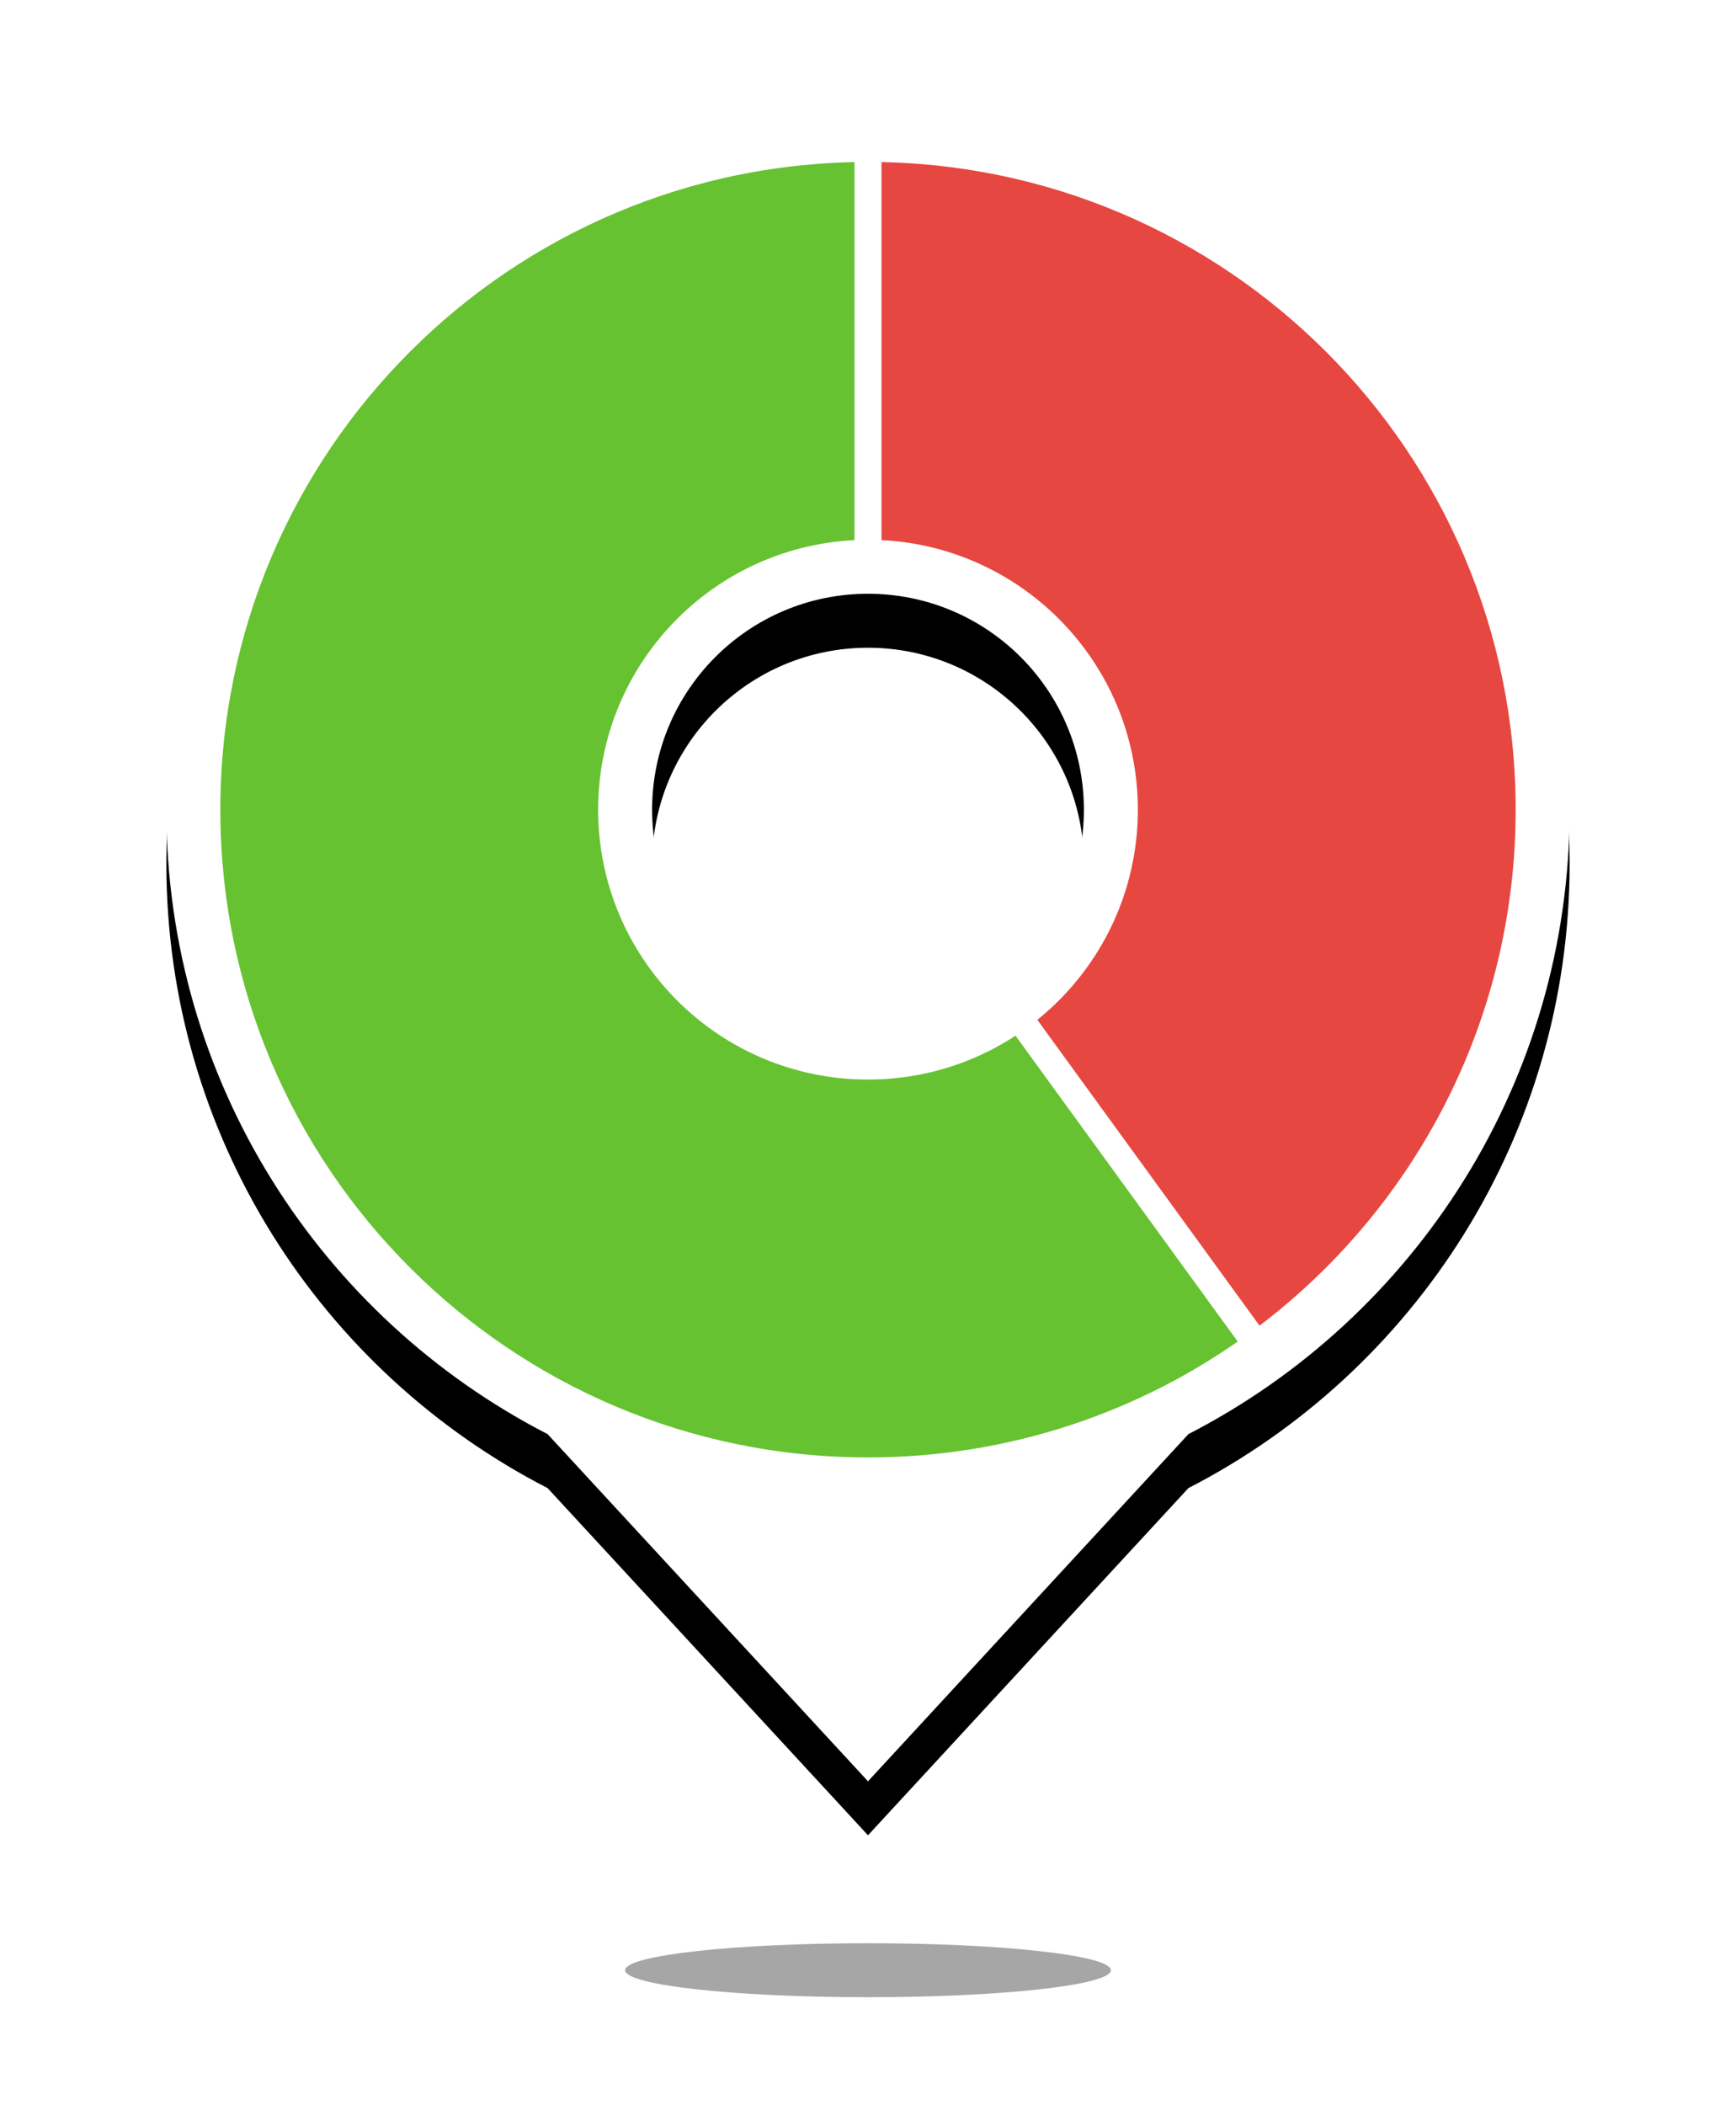 <?xml version="1.0" encoding="UTF-8"?>
<svg width="40px" height="48.5px" viewBox="0 0 64 78" version="1.1" xmlns="http://www.w3.org/2000/svg" xmlns:xlink="http://www.w3.org/1999/xlink">
    <!-- Generator: Sketch 52.4 (67378) - http://www.bohemiancoding.com/sketch -->
    <title>40@3x</title>
    <desc>Created with Sketch.</desc>
    <defs>
        <filter x="-33.3%" y="-300.0%" width="166.7%" height="700.0%" filterUnits="objectBoundingBox" id="filter-1">
            <feGaussianBlur stdDeviation="2" in="SourceGraphic"></feGaussianBlur>
        </filter>
        <path d="M14.126,49.136 C5.738,44.823 0,36.081 0,26 C0,11.641 11.641,0 26,0 C40.359,0 52,11.641 52,26 C52,36.081 46.262,44.823 37.874,49.136 L26,62 L14.126,49.136 Z M26,34 C30.418,34 34,30.418 34,26 C34,21.582 30.418,18 26,18 C21.582,18 18,21.582 18,26 C18,30.418 21.582,34 26,34 Z" id="path-2"></path>
        <filter x="-19.2%" y="-12.9%" width="138.5%" height="132.3%" filterUnits="objectBoundingBox" id="filter-3">
            <feOffset dx="0" dy="2" in="SourceAlpha" result="shadowOffsetOuter1"></feOffset>
            <feGaussianBlur stdDeviation="3" in="shadowOffsetOuter1" result="shadowBlurOuter1"></feGaussianBlur>
            <feColorMatrix values="0 0 0 0 0   0 0 0 0 0   0 0 0 0 0  0 0 0 0.3 0" type="matrix" in="shadowBlurOuter1"></feColorMatrix>
        </filter>
    </defs>
    <g id="其它" stroke="none" stroke-width="1" fill="none" fill-rule="evenodd">
        <g id="人保地图" transform="translate(-457, -702)">
            <g id="分组" transform="translate(159, 558)">
                <g id="40" transform="translate(304, 148)">
                    <ellipse id="椭圆形-copy-9" fill-opacity="0.35" fill="#000000" filter="url(#filter-1)" cx="26" cy="69" rx="9" ry="1"></ellipse>
                    <g id="合并形状">
                        <use fill="black" fill-opacity="1" filter="url(#filter-3)" xlink:href="#path-2"></use>
                        <use fill="#FFFFFF" fill-rule="evenodd" xlink:href="#path-2"></use>
                    </g>
                    <path d="M26,50 C12.745,50 2,39.255 2,26 C2,12.745 12.745,2 26,2 C39.255,2 50,12.745 50,26 C50,39.255 39.255,50 26,50 Z M26,36 C31.523,36 36,31.523 36,26 C36,20.477 31.523,16 26,16 C20.477,16 16,20.477 16,26 C16,31.523 20.477,36 26,36 Z" id="椭圆形" fill="#E74741" fill-rule="nonzero"></path>
                    <path d="M26,1.5 L26,16.5 C20.753,16.5 16.5,20.753 16.5,26 C16.5,31.247 20.753,35.5 26,35.5 C28.087,35.5 30.017,34.827 31.584,33.686 L40.402,45.822 C36.359,48.764 31.382,50.5 26,50.5 C12.469,50.5 1.5,39.531 1.5,26 C1.5,12.469 12.469,1.5 26,1.5 Z" id="合并形状" stroke="#FFFFFF" fill="#66C231" fill-rule="nonzero"></path>
                </g>
            </g>
        </g>
    </g>
</svg>